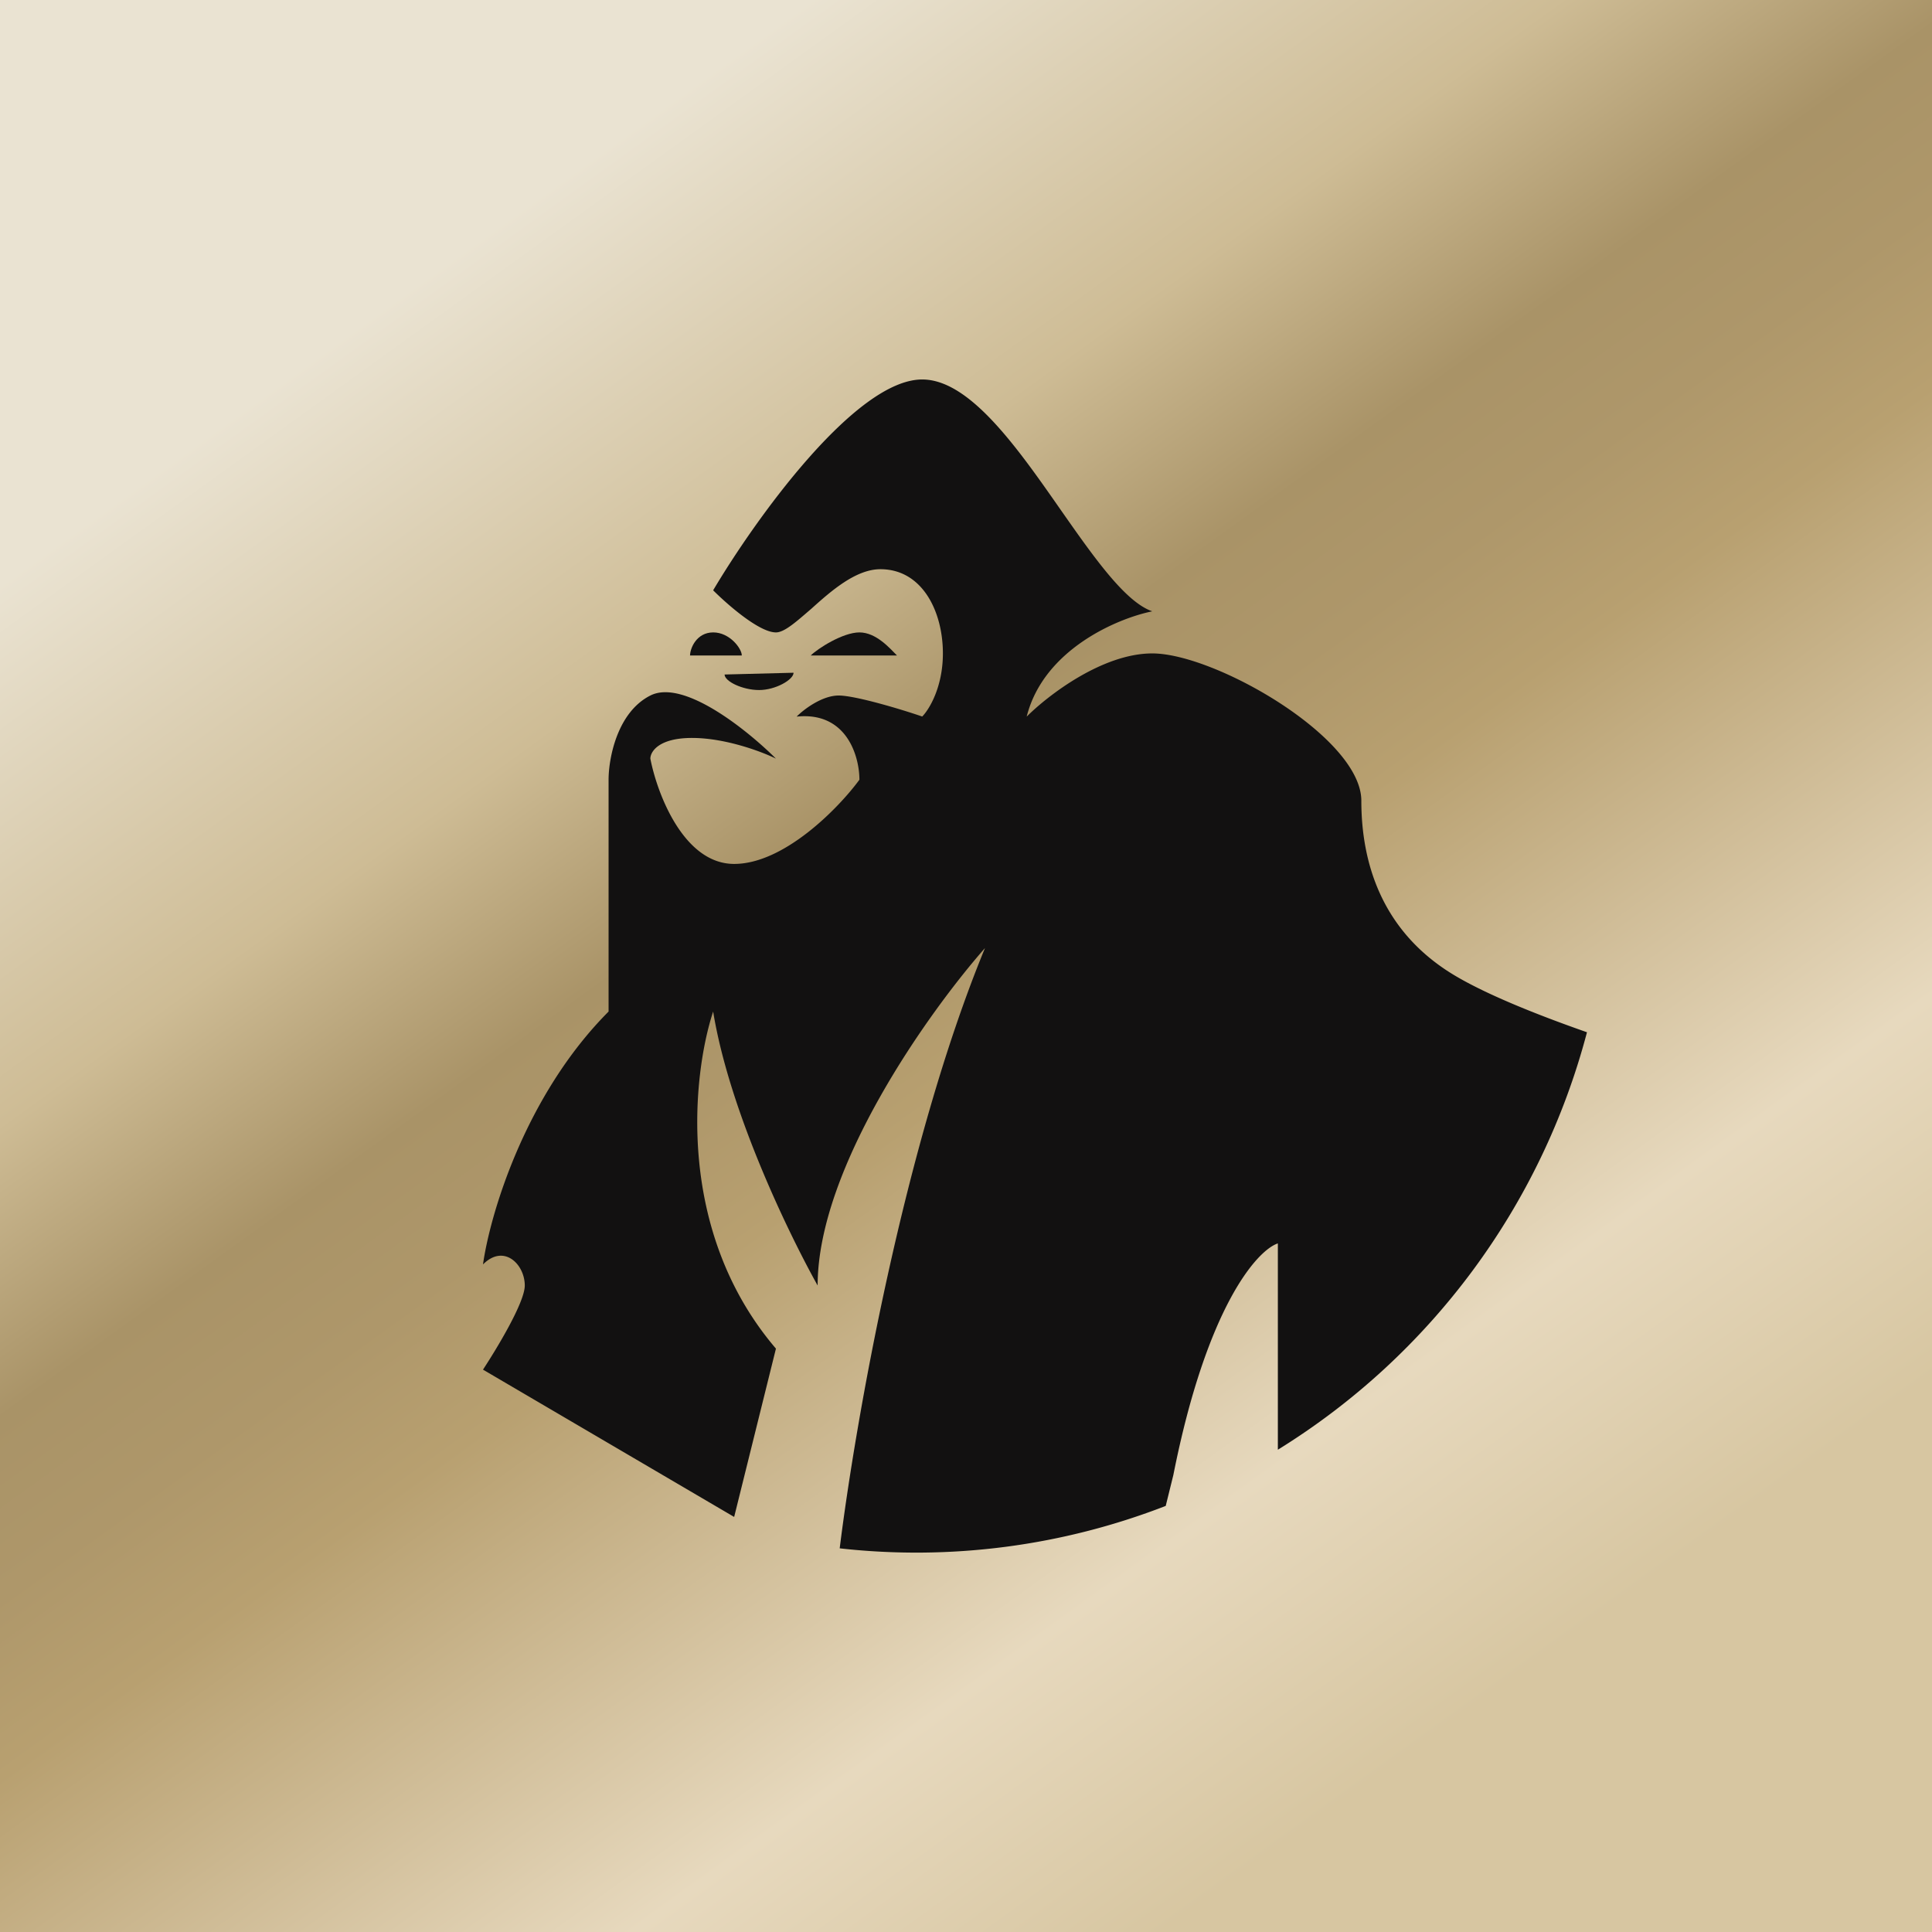 <svg xmlns="http://www.w3.org/2000/svg" width="24" height="24" fill="none" viewBox="0 0 24 24"><g clip-path="url(#APEFI__a)"><path fill="url(#APEFI__b)" d="M0 0h24v24H0z"/><path fill="#121111" d="M10.431 19.234c.193-1.555.798-5.014 1.805-7.457-.695.789-2.079 2.726-2.079 4.192-.343-.613-1.093-2.147-1.298-3.403-.258.784-.472 2.721.78 4.187l-.519 2.091L6 17.014c.171-.261.519-.835.519-1.045 0-.262-.258-.523-.519-.262.086-.613.519-2.096 1.56-3.141v-2.88c0-.257.103-.836.519-1.046.415-.21 1.212.437 1.56.784-.172-.085-.626-.257-1.042-.257s-.518.172-.518.257c.085.438.415 1.308 1.041 1.308.621 0 1.299-.695 1.556-1.046 0-.287-.155-.849-.78-.784.085-.086.313-.262.523-.262.205 0 .78.172 1.037.261.085-.085.257-.364.257-.784 0-.523-.257-1.046-.776-1.046-.304 0-.608.266-.857.49-.184.158-.334.295-.441.295-.21 0-.609-.352-.78-.523.518-.874 1.765-2.619 2.597-2.619.591 0 1.183.849 1.727 1.629.411.587.797 1.136 1.131 1.251-.428.086-1.35.472-1.56 1.308.262-.262.939-.785 1.56-.785.78 0 2.597 1.046 2.597 1.83 0 .785.262 1.573 1.042 2.096.407.274 1.136.561 1.761.78a8.7 8.7 0 0 1-3.84 5.186v-2.563c-.257.085-.883.784-1.298 2.876l-.095.385a8.56 8.56 0 0 1-4.05.527"/><path fill="#121111" d="M10.071 8.143c.086-.086.399-.287.605-.287.21 0 .381.201.467.287zM8.86 7.856c-.21 0-.288.201-.288.287h.643c0-.086-.15-.287-.355-.287m.57.716c-.206 0-.429-.108-.429-.193l.857-.022c0 .086-.223.215-.428.215"/></g><defs><linearGradient id="APEFI__b" x1="4.714" x2="18" y1="3.857" y2="22.286" gradientUnits="userSpaceOnUse"><stop stop-color="#EAE3D2"/><stop offset=".24" stop-color="#CEBC95"/><stop offset=".37" stop-color="#A99367"/><stop offset=".45" stop-color="#AE976A"/><stop offset=".53" stop-color="#B8A070"/><stop offset=".8" stop-color="#E7D9BE"/><stop offset=".97" stop-color="#D7C6A1"/></linearGradient><clipPath id="APEFI__a"><path fill="#fff" d="M0 0h24v24H0z"/></clipPath></defs></svg>